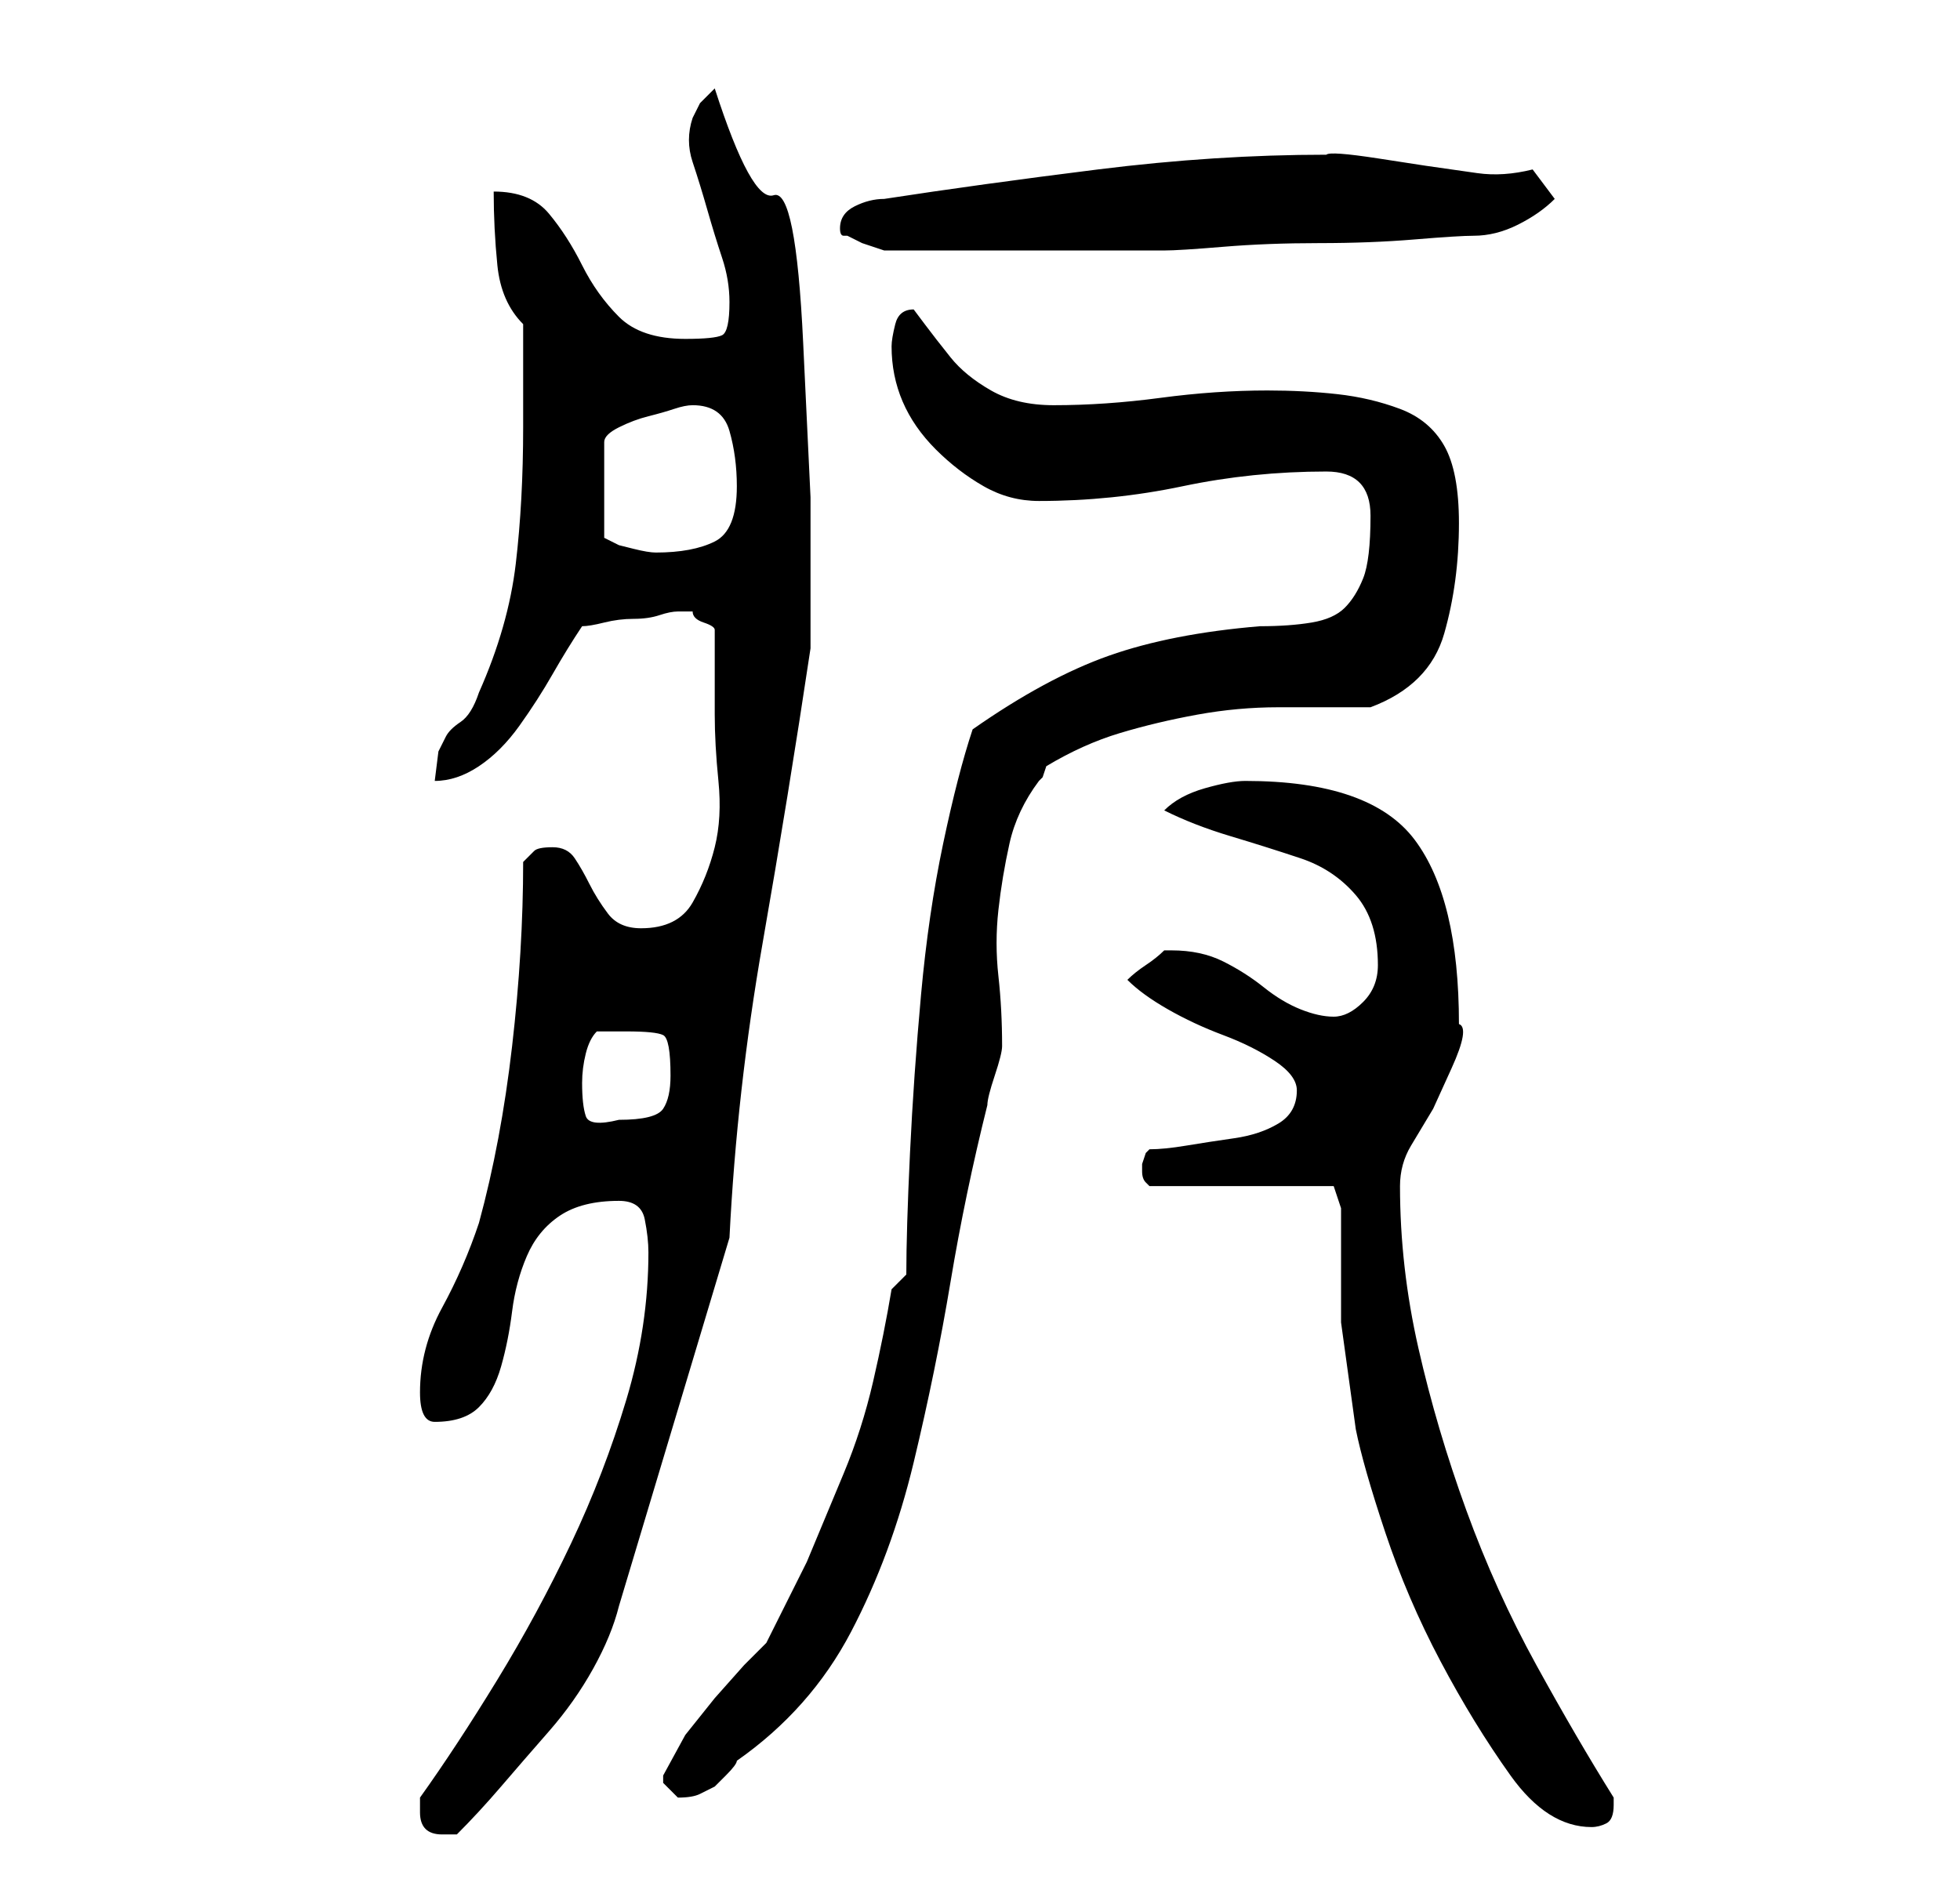 <?xml version="1.0" standalone="no"?>
<!DOCTYPE svg PUBLIC "-//W3C//DTD SVG 1.1//EN" "http://www.w3.org/Graphics/SVG/1.1/DTD/svg11.dtd" >
<svg xmlns="http://www.w3.org/2000/svg" xmlns:xlink="http://www.w3.org/1999/xlink" version="1.1" viewBox="-10 0 266 256">
   <path fill="currentColor"
d="M47 246q0 3 3 3h2q3 -3 6 -6.5t6.5 -7.5t6 -8.5t3.5 -8.5l15 -50q1 -20 4.5 -40t6.5 -40v-4v-16.5t-1 -21t-4 -20t-8 -14.5l-2 2t-1 2q-1 3 0 6t2 6.5t2 6.5t1 6q0 4 -1 4.5t-5 0.5q-6 0 -9 -3t-5 -7t-4.5 -7t-7.5 -3q0 5 0.5 10t3.5 8v3v4v4v3q0 10 -1 18.5t-5 17.5
q-1 3 -2.5 4t-2 2l-1 2t-0.5 4q3 0 6 -2t5.5 -5.5t4.5 -7t4 -6.5q1 0 3 -0.5t4 -0.5t3.5 -0.5t2.5 -0.5h1h1q0 1 1.5 1.5t1.5 1v2v3.5v4v2q0 4 0.5 9t-0.5 9t-3 7.5t-7 3.5q-3 0 -4.5 -2t-2.5 -4t-2 -3.5t-3 -1.5t-2.5 0.5l-1.5 1.5q0 12 -1.5 25t-4.5 24q-2 6 -5 11.5
t-3 11.5q0 2 0.5 3t1.5 1q4 0 6 -2t3 -5.5t1.5 -7.5t2 -7.5t4.5 -5.5t8 -2q3 0 3.5 2.5t0.5 4.5q0 10 -3 20t-7.5 19.5t-10 18.5t-10.5 16v2zM172 164v15.5t2 14.5q1 5 4 14t7.5 17.5t9.5 15.5t11 7q1 0 2 -0.5t1 -2.5v-1q-5 -8 -10.5 -18t-9.5 -21t-6.5 -22t-2.5 -22
q0 -3 1.5 -5.5l3 -5t2.5 -5.5t1 -6q0 -17 -6 -25t-23 -8q-2 0 -5.5 1t-5.5 3q4 2 9 3.5t9.5 3t7.5 5t3 9.5q0 3 -2 5t-4 2t-4.5 -1t-5 -3t-5.5 -3.5t-7 -1.5h-1v0q-1 1 -2.5 2t-2.5 2q2 2 5.5 4t7.5 3.5t7 3.5t3 4q0 3 -2.5 4.5t-6 2t-6.5 1t-5 0.5l-0.5 0.5t-0.5 1.5v0v1
q0 1 0.5 1.5l0.5 0.5h25zM80 242v0l1.5 1.5l0.5 0.5q2 0 3 -0.5l2 -1t1.5 -1.5t1.5 -2q10 -7 15.5 -17.5t8.5 -23t5 -24.5t5 -24q0 -1 1 -4t1 -4q0 -5 -0.5 -9.5t0 -9t1.5 -9t4 -8.5l0.5 -0.5t0.5 -1.5q5 -3 10 -4.5t10.5 -2.5t11 -1h12.5q8 -3 10 -10t2 -15q0 -7 -2 -10.5
t-6 -5t-8.5 -2t-9.5 -0.5q-7 0 -14.5 1t-14.5 1q-5 0 -8.5 -2t-5.5 -4.5t-3.5 -4.5l-1.5 -2q-2 0 -2.5 2t-0.5 3q0 4 1.5 7.5t4.5 6.5t6.5 5t7.5 2q10 0 19.5 -2t19.5 -2q6 0 6 6t-1 8.5t-2.5 4t-4.5 2t-7 0.5q-12 1 -20.5 4t-18.5 10q-2 6 -4 15.5t-3 20.5t-1.5 21.5
t-0.5 16.5l-2 2q-1 6 -2.5 12.5t-4 12.5l-5 12t-5.5 11l-3 3t-4 4.5l-4 5t-3 5.5v1zM69 147q0 -2 0.5 -4t1.5 -3h1.5h2.5q4 0 5 0.5t1 5.5q0 3 -1 4.5t-6 1.5q-4 1 -4.5 -0.5t-0.5 -4.5zM72 73v-13q0 -1 2 -2t4 -1.5t3.5 -1t2.5 -0.5q4 0 5 3.5t1 7.5q0 6 -3 7.5t-8 1.5
q-1 0 -3 -0.5l-2 -0.5zM104 31q0 1 0.5 1h0.5l2 1t3 1h19h19q2 0 8 -0.5t13 -0.5t13 -0.5t8 -0.5q3 0 6 -1.5t5 -3.5l-3 -4q-4 1 -7.5 0.5l-7 -1t-6.5 -1t-7 -0.5q-15 0 -31 2t-29 4q-2 0 -4 1t-2 3z" />
</svg>
